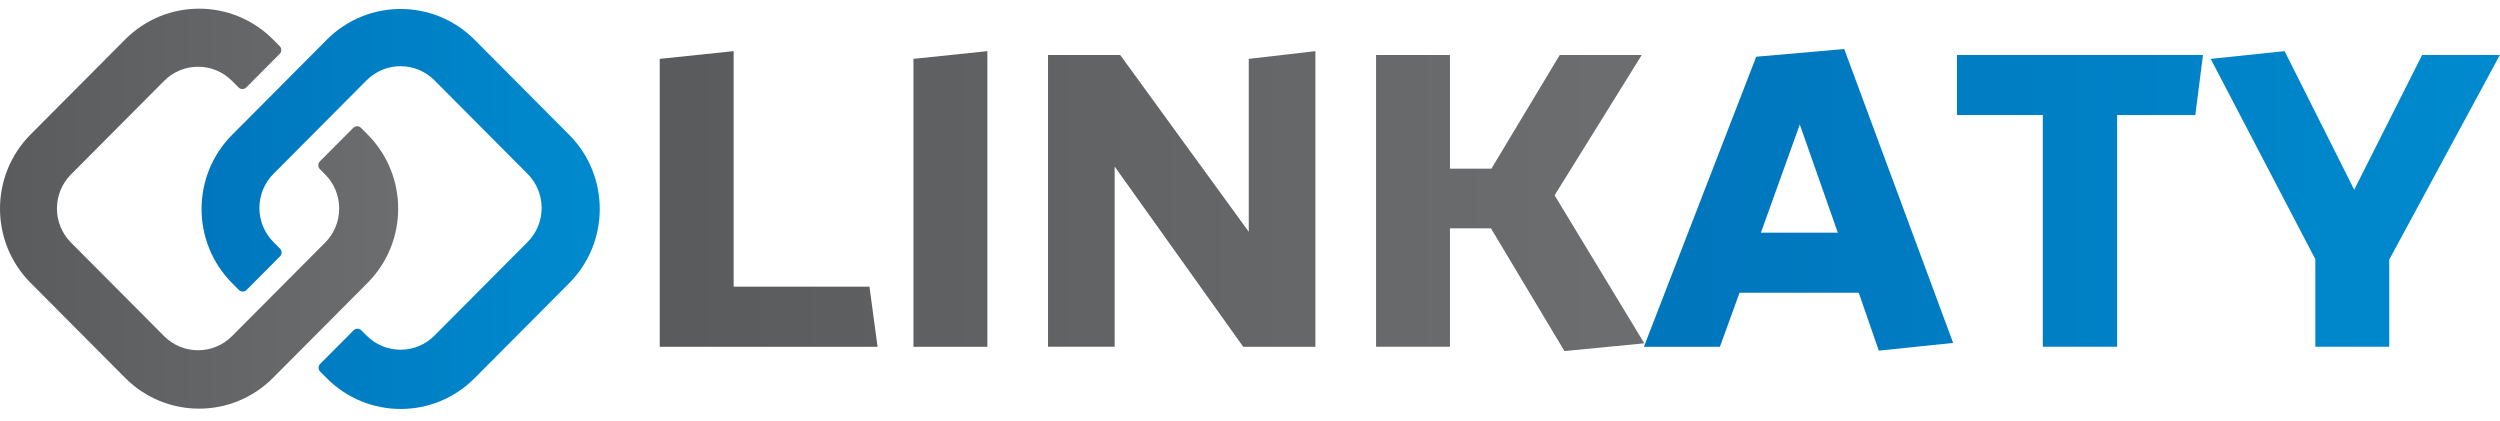 <svg width="184" height="31" viewBox="0 0 184 31" fill="none" xmlns="http://www.w3.org/2000/svg">
<g clip-path="url(#clip0_60_242)">
<path d="M24.052 2.924L17.088 9.919C14.084 12.936 14.084 17.827 17.088 20.843L17.581 21.339C17.738 21.496 17.992 21.496 18.149 21.339L20.608 18.869C20.764 18.712 20.764 18.456 20.608 18.299L20.126 17.815C18.747 16.43 18.747 14.182 20.126 12.796L26.979 5.912C28.359 4.526 30.596 4.526 31.976 5.912L38.829 12.796C40.209 14.182 40.209 16.43 38.829 17.815L31.976 24.699C30.596 26.085 28.359 26.085 26.979 24.699L26.592 24.311C26.436 24.154 26.181 24.154 26.025 24.311L23.566 26.781C23.409 26.938 23.409 27.194 23.566 27.351L24.051 27.838C27.054 30.855 31.922 30.855 34.926 27.838L41.889 20.843C44.893 17.826 44.893 12.935 41.889 9.919L34.926 2.923C31.922 -0.094 27.054 -0.094 24.051 2.923L24.052 2.924Z" fill="url(#paint0_linear_60_242)"/>
<path d="M2.252 9.896L9.216 2.901C12.219 -0.116 17.087 -0.116 20.091 2.901L20.584 3.396C20.741 3.554 20.741 3.809 20.584 3.966L18.125 6.437C17.969 6.594 17.714 6.594 17.558 6.437L17.076 5.953C15.697 4.567 13.459 4.567 12.079 5.953L5.226 12.837C3.847 14.223 3.847 16.471 5.226 17.856L12.079 24.74C13.459 26.126 15.697 26.126 17.076 24.74L23.929 17.856C25.309 16.471 25.309 14.223 23.929 12.837L23.543 12.448C23.386 12.291 23.386 12.036 23.543 11.878L26.002 9.408C26.158 9.251 26.413 9.251 26.569 9.408L27.054 9.895C30.057 12.912 30.057 17.802 27.054 20.819L20.09 27.814C17.087 30.831 12.218 30.831 9.215 27.814L2.252 20.82C-0.751 17.803 -0.751 12.913 2.252 9.896Z" fill="url(#paint1_linear_60_242)"/>
<path d="M48.557 4.332L53.996 3.764V21.101H63.993L64.59 25.523H48.557V4.332Z" fill="url(#paint2_linear_60_242)"/>
<path d="M67.231 25.522V4.332L72.67 3.764V25.523H67.231V25.522Z" fill="url(#paint3_linear_60_242)"/>
<path d="M82.038 25.522H77.134V4.048H82.447L91.909 17.058V4.332L96.814 3.764V25.523H91.501L82.038 12.259V25.523V25.522Z" fill="url(#paint4_linear_60_242)"/>
<path d="M109.734 16.806H106.717V25.522H101.278V4.048H106.717V12.416H109.766L114.796 4.048H120.832L114.419 14.374L121.021 25.269L115.142 25.838L109.735 16.806H109.734Z" fill="url(#paint5_linear_60_242)"/>
<path d="M136.803 21.543H128.031L126.585 25.523H120.99L129.258 4.175L135.734 3.607L143.751 25.239L138.28 25.807L136.803 21.544V21.543ZM135.263 17.122L132.465 9.164L129.604 17.122H135.263Z" fill="url(#paint6_linear_60_242)"/>
<path d="M150.352 8.469H144.033V4.048H162.141L161.575 8.469H155.822V25.522H150.352V8.469Z" fill="url(#paint7_linear_60_242)"/>
<path d="M175.848 25.522H170.409V19.079L162.707 4.332L168.146 3.763L173.27 13.963L178.268 4.047H183.99L175.848 19.11V25.521V25.522Z" fill="url(#paint8_linear_60_242)"/>
</g>
<defs>
<linearGradient id="paint0_linear_60_242" x1="14.835" y1="15.381" x2="44.142" y2="15.381" gradientUnits="userSpaceOnUse">
<stop stop-color="#0076BD"/>
<stop offset="1" stop-color="#008ACE"/>
</linearGradient>
<linearGradient id="paint1_linear_60_242" x1="-0" y1="15.358" x2="29.307" y2="15.358" gradientUnits="userSpaceOnUse">
<stop stop-color="#5A5B5D"/>
<stop offset="1" stop-color="#6C6D6F"/>
</linearGradient>
<linearGradient id="paint2_linear_60_242" x1="50.39" y1="14.643" x2="118.135" y2="14.643" gradientUnits="userSpaceOnUse">
<stop stop-color="#5A5B5D"/>
<stop offset="1" stop-color="#6C6D6F"/>
</linearGradient>
<linearGradient id="paint3_linear_60_242" x1="50.39" y1="14.643" x2="118.135" y2="14.643" gradientUnits="userSpaceOnUse">
<stop stop-color="#5A5B5D"/>
<stop offset="1" stop-color="#6C6D6F"/>
</linearGradient>
<linearGradient id="paint4_linear_60_242" x1="50.39" y1="14.643" x2="118.135" y2="14.643" gradientUnits="userSpaceOnUse">
<stop stop-color="#5A5B5D"/>
<stop offset="1" stop-color="#6C6D6F"/>
</linearGradient>
<linearGradient id="paint5_linear_60_242" x1="50.39" y1="14.943" x2="118.135" y2="14.943" gradientUnits="userSpaceOnUse">
<stop stop-color="#5A5B5D"/>
<stop offset="1" stop-color="#6C6D6F"/>
</linearGradient>
<linearGradient id="paint6_linear_60_242" x1="124.354" y1="14.706" x2="183.907" y2="14.706" gradientUnits="userSpaceOnUse">
<stop stop-color="#0076BD"/>
<stop offset="1" stop-color="#008ACE"/>
</linearGradient>
<linearGradient id="paint7_linear_60_242" x1="124.354" y1="14.785" x2="183.907" y2="14.785" gradientUnits="userSpaceOnUse">
<stop stop-color="#0076BD"/>
<stop offset="1" stop-color="#008ACE"/>
</linearGradient>
<linearGradient id="paint8_linear_60_242" x1="124.354" y1="14.643" x2="183.907" y2="14.643" gradientUnits="userSpaceOnUse">
<stop stop-color="#0076BD"/>
<stop offset="1" stop-color="#008ACE"/>
</linearGradient>
<clipPath id="clip0_60_242">
<rect width="183.99" height="29.462" fill="white" transform="translate(0 0.639)"/>
</clipPath>
</defs>
</svg>
